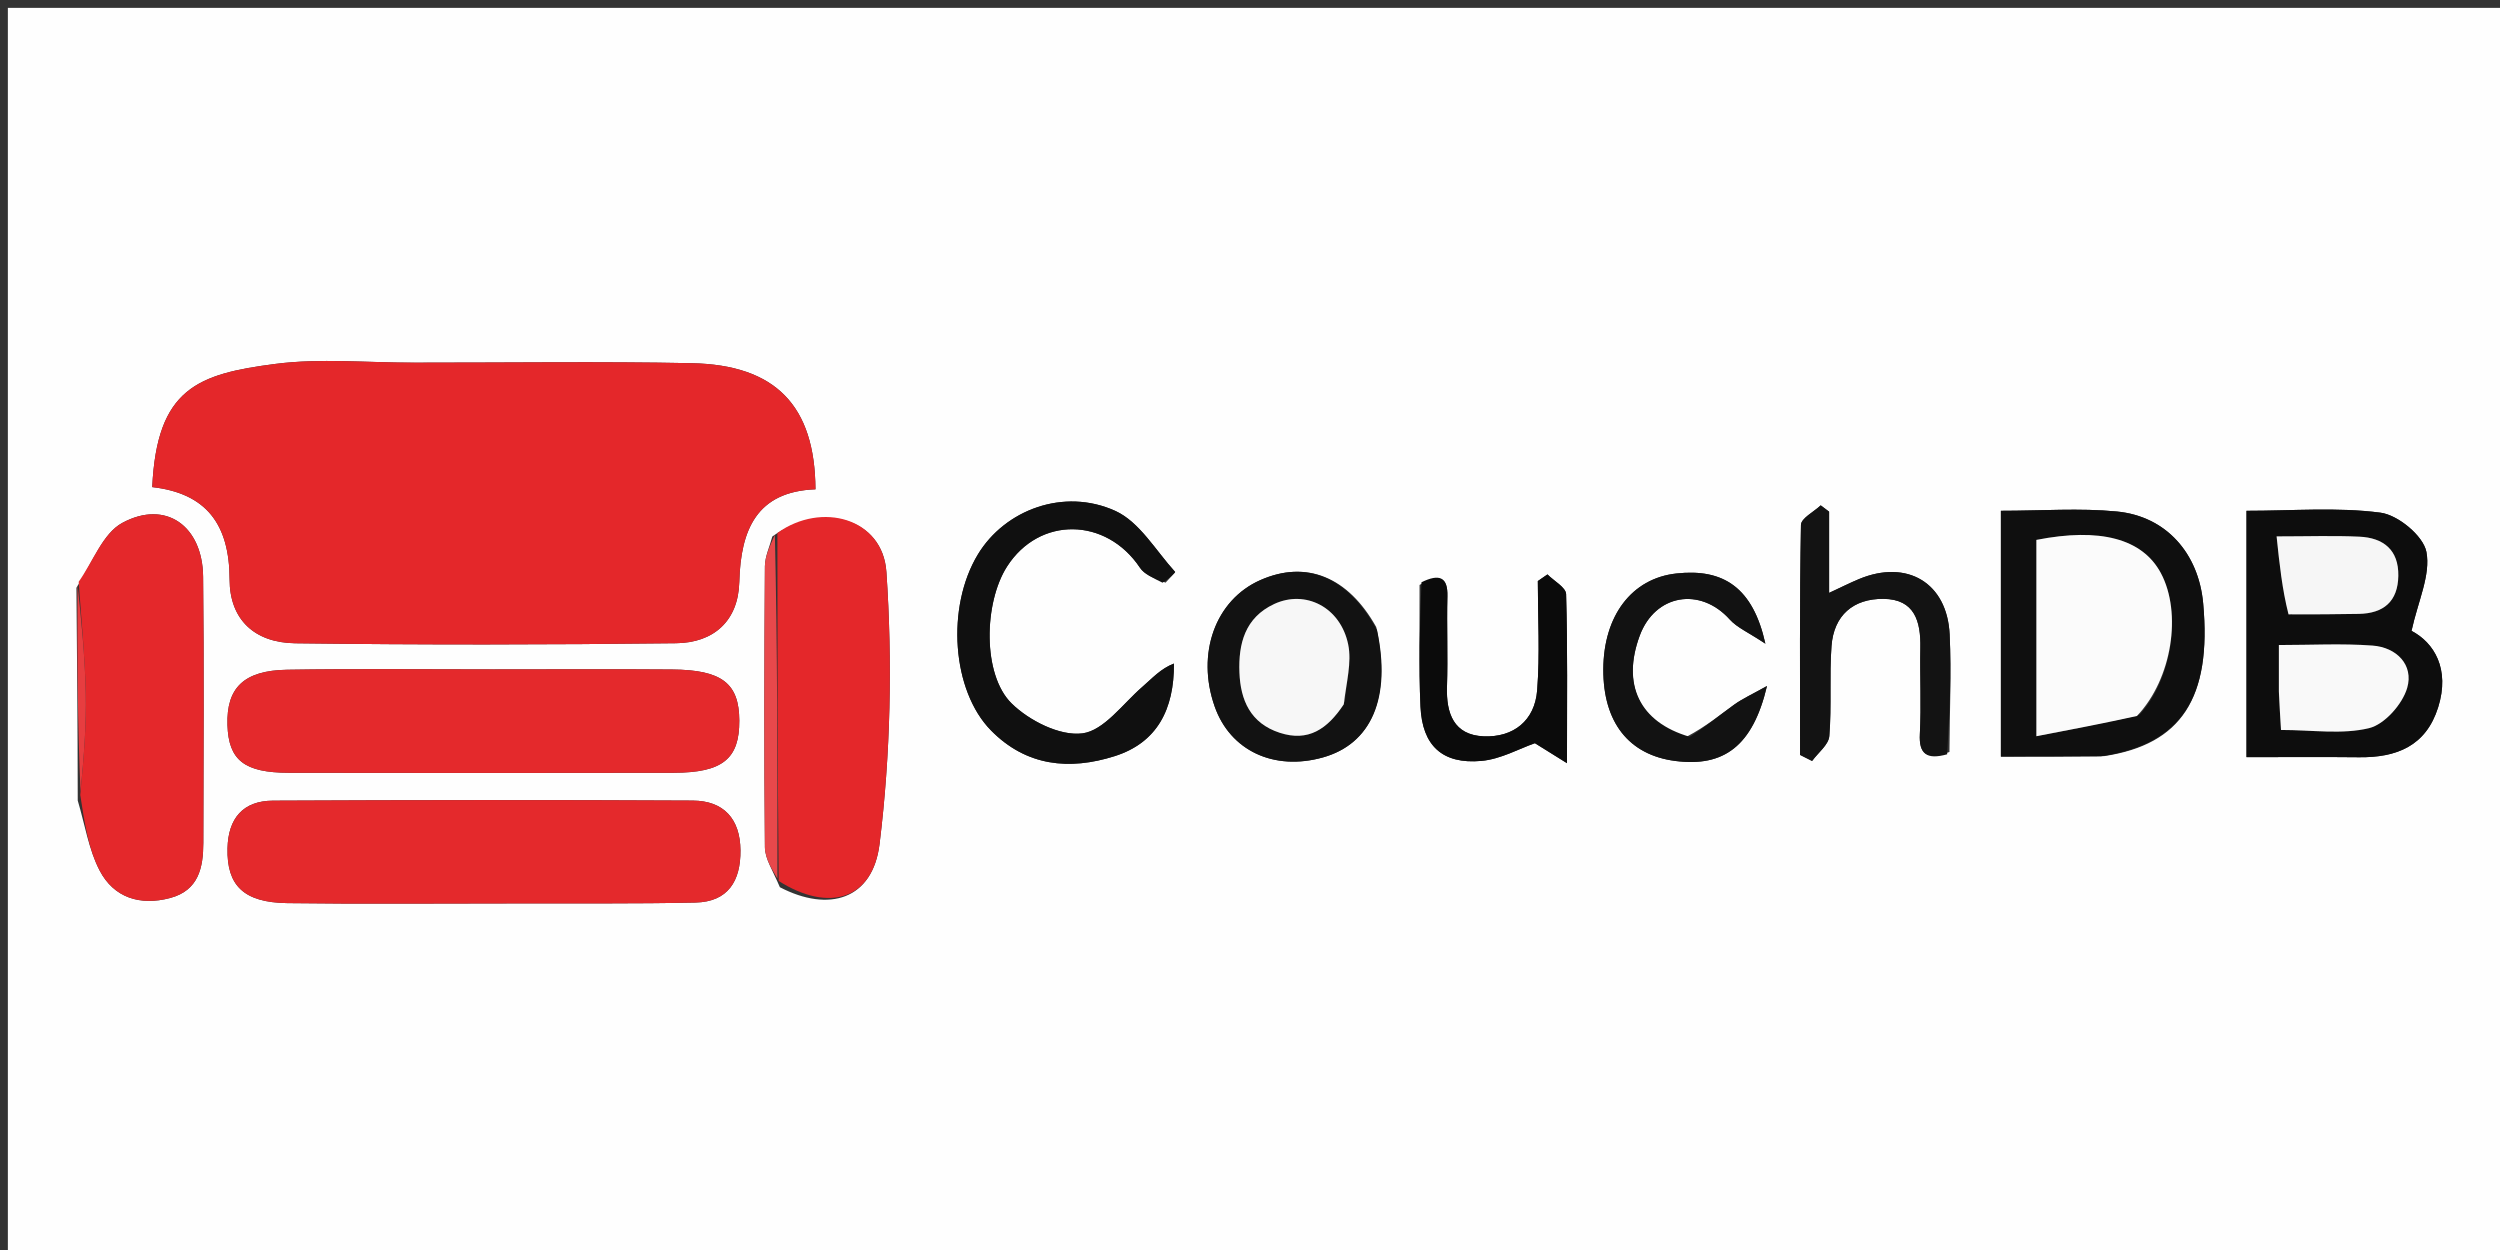 <svg version="1.1" id="Layer_1" xmlns="http://www.w3.org/2000/svg" xmlns:xlink="http://www.w3.org/1999/xlink" x="0px" y="0px"
	 width="100%" viewBox="0 0 318 159" enable-background="new 0 0 318 159" xml:space="preserve">
<rect x="0" y="0" width="318" height="159" fill="#333333" stroke="none"/>
<path fill="#FEFEFE" opacity="1" stroke="none" 
	d="
M255,160 
	C170,160 85.5,160 1,160 
	C1,107 1,54 1,1 
	C107,1 213,1 319,1 
	C319,54 319,107 319,160 
	C297.833,160 276.667,160 255,160 
M99.199,112.853 
	C105.427,116.101 111.013,114.449 111.885,107.327 
	C113.282,95.918 113.533,84.221 112.75,72.748 
	C112.284,65.916 104.521,63.753 98.239,68.244 
	C97.909,69.512 97.301,70.778 97.292,72.048 
	C97.21,83.955 97.172,95.863 97.293,107.769 
	C97.309,109.265 98.319,110.751 99.199,112.853 
M9.721,74.767 
	C9.8,83.516 9.878,92.265 9.888,101.828 
	C10.782,104.813 11.262,108.014 12.675,110.729 
	C14.477,114.191 17.825,115.246 21.644,114.225 
	C25.263,113.258 25.857,110.357 25.864,107.212 
	C25.89,95.929 25.963,84.644 25.838,73.361 
	C25.767,66.891 21.072,63.53 15.558,66.511 
	C13.082,67.849 11.821,71.436 9.721,74.767 
M52.5,46.13 
	C46.672,46.139 40.766,45.548 35.033,46.289 
	C25.16,47.565 19.955,49.391 19.363,61.959 
	C26.234,62.746 29.189,66.671 29.203,73.702 
	C29.212,78.802 32.371,81.757 37.555,81.825 
	C53.703,82.036 69.857,82.014 86.005,81.818 
	C90.742,81.761 93.909,79.023 94.041,74.016 
	C94.214,67.398 96.244,62.516 103.728,62.24 
	C103.667,51.594 98.654,46.413 87.969,46.197 
	C76.484,45.966 64.99,46.136 52.5,46.13 
M62.5,85.144 
	C53.838,85.147 45.175,85.045 36.515,85.191 
	C30.996,85.285 28.786,87.515 28.932,92.225 
	C29.071,96.681 31.06,98.288 36.733,98.298 
	C53.057,98.328 69.381,98.331 85.706,98.297 
	C91.918,98.284 94.062,96.514 94.041,91.662 
	C94.021,86.925 91.836,85.208 85.488,85.158 
	C78.159,85.099 70.829,85.144 62.5,85.144 
M65.5,114.915 
	C73.153,114.892 80.808,114.969 88.458,114.805 
	C92.606,114.715 94.222,112.055 94.188,108.159 
	C94.152,104.141 92.036,101.855 88.12,101.834 
	C70.318,101.74 52.514,101.757 34.711,101.844 
	C30.918,101.862 29.023,104.093 28.938,107.908 
	C28.833,112.631 30.99,114.802 36.547,114.877 
	C45.863,115.002 55.182,114.913 65.5,114.915 
M285.754,73.618 
	C285.754,81.064 285.754,88.511 285.754,96.311 
	C290.822,96.311 295.45,96.271 300.077,96.322 
	C304.825,96.374 308.577,94.912 310.132,89.974 
	C311.671,85.087 309.61,81.744 306.746,80.245 
	C307.576,76.457 309.2,73.121 308.64,70.204 
	C308.248,68.164 305.026,65.502 302.794,65.211 
	C297.286,64.49 291.621,64.974 285.754,64.974 
	C285.754,67.719 285.754,70.191 285.754,73.618 
M267.651,96.179 
	C277.483,94.701 281.332,88.764 280.245,76.754 
	C279.67,70.406 275.56,65.676 269.28,65.064 
	C264.536,64.601 259.711,64.972 254.514,64.972 
	C254.514,73.93 254.514,82.706 254.514,91.482 
	C254.514,92.938 254.514,94.393 254.514,96.237 
	C258.888,96.237 262.841,96.237 267.651,96.179 
M148.259,74.114 
	C148.685,73.642 149.52,72.797 149.478,72.751 
	C147.018,70.049 144.953,66.384 141.864,64.984 
	C135.298,62.008 127.81,64.868 124.391,70.515 
	C120.326,77.228 121.078,87.866 126.065,92.922 
	C130.551,97.472 136.021,98.009 141.783,96.183 
	C147.18,94.473 149.358,90.24 149.326,84.404 
	C147.639,85.052 146.553,86.29 145.32,87.356 
	C142.829,89.509 140.43,92.938 137.671,93.287 
	C134.821,93.648 130.907,91.669 128.675,89.475 
	C124.948,85.812 125.145,76.673 128.096,72.062 
	C132.197,65.656 140.7,65.771 145.007,72.22 
	C145.556,73.041 146.65,73.497 148.259,74.114 
M247.97,95.652 
	C247.995,90.667 248.231,85.673 247.995,80.701 
	C247.683,74.126 242.578,71.117 236.471,73.656 
	C235.344,74.125 234.251,74.678 232.662,75.415 
	C232.662,71.602 232.662,68.344 232.662,65.085 
	C232.307,64.817 231.951,64.549 231.595,64.281 
	C230.719,65.109 229.097,65.924 229.081,66.768 
	C228.903,76.517 228.967,86.271 228.967,96.024 
	C229.477,96.281 229.987,96.538 230.497,96.796 
	C231.262,95.743 232.598,94.737 232.689,93.629 
	C233,89.829 232.685,85.98 232.968,82.176 
	C233.258,78.27 235.739,76.134 239.588,76.175 
	C243.549,76.218 244.332,79.038 244.269,82.389 
	C244.2,86.044 244.398,89.71 244.205,93.357 
	C244.071,95.886 245.047,96.682 247.97,95.652 
M175.055,79.759 
	C171.482,73.36 166.153,71.205 160.307,73.793 
	C154.593,76.323 152.135,83.134 154.508,89.869 
	C156.484,95.478 162.04,98.094 168.269,96.346 
	C174.423,94.62 176.998,88.802 175.055,79.759 
M180.567,74.405 
	C180.591,79.563 180.451,84.729 180.684,89.877 
	C180.91,94.853 183.475,97.234 188.427,96.789 
	C190.89,96.568 193.253,95.224 195.241,94.534 
	C196.333,95.215 197.443,95.906 199.32,97.076 
	C199.32,89.156 199.407,82.362 199.21,75.577 
	C199.185,74.717 197.664,73.901 196.836,73.065 
	C196.427,73.347 196.019,73.629 195.61,73.912 
	C195.61,78.551 195.888,83.212 195.524,87.823 
	C195.221,91.667 192.51,93.821 188.716,93.659 
	C184.934,93.496 183.94,90.768 184.057,87.327 
	C184.186,83.503 184.016,79.67 184.11,75.845 
	C184.17,73.412 183.113,72.933 180.567,74.405 
M214.509,93.731 
	C208.512,91.856 206.287,87.032 208.572,80.858 
	C210.522,75.588 216.254,74.611 220.022,78.796 
	C220.954,79.831 222.376,80.425 224.558,81.879 
	C222.975,74.76 219.244,72.283 213.225,72.948 
	C207.569,73.573 203.964,78.312 203.941,85.153 
	C203.919,91.87 207.182,96.025 213.082,96.792 
	C219.264,97.595 222.95,94.91 224.762,87.257 
	C222.871,88.32 221.646,88.871 220.577,89.639 
	C218.789,90.925 217.1,92.349 214.509,93.731 
z"/>
<path fill="#E4272A" opacity="1" stroke="none" 
	d="
M53,46.13 
	C64.99,46.136 76.484,45.966 87.969,46.197 
	C98.654,46.413 103.667,51.594 103.728,62.24 
	C96.244,62.516 94.214,67.398 94.041,74.016 
	C93.909,79.023 90.742,81.761 86.005,81.818 
	C69.857,82.014 53.703,82.036 37.555,81.825 
	C32.371,81.757 29.212,78.802 29.203,73.702 
	C29.189,66.671 26.234,62.746 19.363,61.959 
	C19.955,49.391 25.16,47.565 35.033,46.289 
	C40.766,45.548 46.672,46.139 53,46.13 
z"/>
<path fill="#E4292C" opacity="1" stroke="none" 
	d="
M63,85.144 
	C70.829,85.144 78.159,85.099 85.488,85.158 
	C91.836,85.208 94.021,86.925 94.041,91.662 
	C94.062,96.514 91.918,98.284 85.706,98.297 
	C69.381,98.331 53.057,98.328 36.733,98.298 
	C31.06,98.288 29.071,96.681 28.932,92.225 
	C28.786,87.515 30.996,85.285 36.515,85.191 
	C45.175,85.045 53.838,85.147 63,85.144 
z"/>
<path fill="#E4292C" opacity="1" stroke="none" 
	d="
M65,114.915 
	C55.182,114.913 45.863,115.002 36.547,114.877 
	C30.99,114.802 28.833,112.631 28.938,107.908 
	C29.023,104.093 30.918,101.862 34.711,101.844 
	C52.514,101.757 70.318,101.74 88.12,101.834 
	C92.036,101.855 94.152,104.141 94.188,108.159 
	C94.222,112.055 92.606,114.715 88.458,114.805 
	C80.808,114.969 73.153,114.892 65,114.915 
z"/>
<path fill="#E4282B" opacity="1" stroke="none" 
	d="
M10.009,74.003 
	C11.821,71.436 13.082,67.849 15.558,66.511 
	C21.072,63.53 25.767,66.891 25.838,73.361 
	C25.963,84.644 25.89,95.929 25.864,107.212 
	C25.857,110.357 25.263,113.258 21.644,114.225 
	C17.825,115.246 14.477,114.191 12.675,110.729 
	C11.262,108.014 10.782,104.813 10.207,101.116 
	C10.669,96.301 10.998,92.193 10.907,88.095 
	C10.802,83.393 10.325,78.7 10.009,74.003 
z"/>
<path fill="#E4272A" opacity="1" stroke="none" 
	d="
M98.886,67.792 
	C104.521,63.753 112.284,65.916 112.75,72.748 
	C113.533,84.221 113.282,95.918 111.885,107.327 
	C111.013,114.449 105.427,116.101 99.05,112.063 
	C98.896,96.779 98.891,82.285 98.886,67.792 
z"/>
<path fill="#0D0D0D" opacity="1" stroke="none" 
	d="
M285.754,73.141 
	C285.754,70.191 285.754,67.719 285.754,64.974 
	C291.621,64.974 297.286,64.49 302.794,65.211 
	C305.026,65.502 308.248,68.164 308.64,70.204 
	C309.2,73.121 307.576,76.457 306.746,80.245 
	C309.61,81.744 311.671,85.087 310.132,89.974 
	C308.577,94.912 304.825,96.374 300.077,96.322 
	C295.45,96.271 290.822,96.311 285.754,96.311 
	C285.754,88.511 285.754,81.064 285.754,73.141 
M289.873,88.431 
	C289.96,89.856 290.048,91.28 290.144,92.851 
	C294.137,92.851 297.919,93.455 301.35,92.619 
	C303.326,92.137 305.589,89.575 306.193,87.504 
	C307.041,84.592 304.864,82.346 301.788,82.118 
	C297.904,81.83 293.983,82.048 289.873,82.048 
	C289.873,84.172 289.873,85.82 289.873,88.431 
M291.581,78.187 
	C294.397,78.155 297.214,78.134 300.029,78.086 
	C303.196,78.032 305.012,76.51 305.067,73.247 
	C305.122,69.929 303.157,68.406 300.11,68.265 
	C296.847,68.113 293.571,68.23 289.583,68.23 
	C289.955,71.792 290.285,74.95 291.581,78.187 
z"/>
<path fill="#0F0F0F" opacity="1" stroke="none" 
	d="
M267.223,96.208 
	C262.841,96.237 258.888,96.237 254.514,96.237 
	C254.514,94.393 254.514,92.938 254.514,91.482 
	C254.514,82.706 254.514,73.93 254.514,64.972 
	C259.711,64.972 264.536,64.601 269.28,65.064 
	C275.56,65.676 279.67,70.406 280.245,76.754 
	C281.332,88.764 277.483,94.701 267.223,96.208 
M272.168,90.879 
	C276.301,86.344 277.561,77.956 274.867,72.907 
	C272.521,68.509 267.115,67.085 259.028,68.675 
	C259.028,76.715 259.028,84.723 259.028,93.646 
	C263.544,92.783 267.51,92.025 272.168,90.879 
z"/>
<path fill="#101010" opacity="1" stroke="none" 
	d="
M147.876,74.118 
	C146.65,73.497 145.556,73.041 145.007,72.22 
	C140.7,65.771 132.197,65.656 128.096,72.062 
	C125.145,76.673 124.948,85.812 128.675,89.475 
	C130.907,91.669 134.821,93.648 137.671,93.287 
	C140.43,92.938 142.829,89.509 145.32,87.356 
	C146.553,86.29 147.639,85.052 149.326,84.404 
	C149.358,90.24 147.18,94.473 141.783,96.183 
	C136.021,98.009 130.551,97.472 126.065,92.922 
	C121.078,87.866 120.326,77.228 124.391,70.515 
	C127.81,64.868 135.298,62.008 141.864,64.984 
	C144.953,66.384 147.018,70.049 149.478,72.751 
	C149.52,72.797 148.685,73.642 147.876,74.118 
z"/>
<path fill="#131313" opacity="1" stroke="none" 
	d="
M247.675,95.947 
	C245.047,96.682 244.071,95.886 244.205,93.357 
	C244.398,89.71 244.2,86.044 244.269,82.389 
	C244.332,79.038 243.549,76.218 239.588,76.175 
	C235.739,76.134 233.258,78.27 232.968,82.176 
	C232.685,85.98 233,89.829 232.689,93.629 
	C232.598,94.737 231.262,95.743 230.497,96.796 
	C229.987,96.538 229.477,96.281 228.967,96.024 
	C228.967,86.271 228.903,76.517 229.081,66.768 
	C229.097,65.924 230.719,65.109 231.595,64.281 
	C231.951,64.549 232.307,64.817 232.662,65.085 
	C232.662,68.344 232.662,71.602 232.662,75.415 
	C234.251,74.678 235.344,74.125 236.471,73.656 
	C242.578,71.117 247.683,74.126 247.995,80.701 
	C248.231,85.673 247.995,90.667 247.675,95.947 
z"/>
<path fill="#121212" opacity="1" stroke="none" 
	d="
M175.159,80.149 
	C176.998,88.802 174.423,94.62 168.269,96.346 
	C162.04,98.094 156.484,95.478 154.508,89.869 
	C152.135,83.134 154.593,76.323 160.307,73.793 
	C166.153,71.205 171.482,73.36 175.159,80.149 
M171.073,89.234 
	C171.249,86.806 171.962,84.267 171.489,81.973 
	C170.508,77.214 166.034,74.986 162.077,76.83 
	C158.347,78.567 157.517,81.902 157.655,85.535 
	C157.788,89.042 159.04,91.992 162.786,93.211 
	C166.391,94.385 168.821,92.775 171.073,89.234 
z"/>
<path fill="#0B0B0B" opacity="1" stroke="none" 
	d="
M180.811,74.065 
	C183.113,72.933 184.17,73.412 184.11,75.845 
	C184.016,79.67 184.186,83.503 184.057,87.327 
	C183.94,90.768 184.934,93.496 188.716,93.659 
	C192.51,93.821 195.221,91.667 195.524,87.823 
	C195.888,83.212 195.61,78.551 195.61,73.912 
	C196.019,73.629 196.427,73.347 196.836,73.065 
	C197.664,73.901 199.185,74.717 199.21,75.577 
	C199.407,82.362 199.32,89.156 199.32,97.076 
	C197.443,95.906 196.333,95.215 195.241,94.534 
	C193.253,95.224 190.89,96.568 188.427,96.789 
	C183.475,97.234 180.91,94.853 180.684,89.877 
	C180.451,84.729 180.591,79.563 180.811,74.065 
z"/>
<path fill="#121212" opacity="1" stroke="none" 
	d="
M214.939,93.723 
	C217.1,92.349 218.789,90.925 220.577,89.639 
	C221.646,88.871 222.871,88.32 224.762,87.257 
	C222.95,94.91 219.264,97.595 213.082,96.792 
	C207.182,96.025 203.919,91.87 203.941,85.153 
	C203.964,78.312 207.569,73.573 213.225,72.948 
	C219.244,72.283 222.975,74.76 224.558,81.879 
	C222.376,80.425 220.954,79.831 220.022,78.796 
	C216.254,74.611 210.522,75.588 208.572,80.858 
	C206.287,87.032 208.512,91.856 214.939,93.723 
z"/>
<path fill="#E8484B" opacity="1" stroke="none" 
	d="
M98.562,68.018 
	C98.891,82.285 98.896,96.779 98.885,111.757 
	C98.319,110.751 97.309,109.265 97.293,107.769 
	C97.172,95.863 97.21,83.955 97.292,72.048 
	C97.301,70.778 97.909,69.512 98.562,68.018 
z"/>
<path fill="#E73D40" opacity="1" stroke="none" 
	d="
M9.865,74.385 
	C10.325,78.7 10.802,83.393 10.907,88.095 
	C10.998,92.193 10.669,96.301 10.241,100.709 
	C9.878,92.265 9.8,83.516 9.865,74.385 
z"/>
<path fill="#F9F9F9" opacity="1" stroke="none" 
	d="
M289.873,87.949 
	C289.873,85.82 289.873,84.172 289.873,82.048 
	C293.983,82.048 297.904,81.83 301.788,82.118 
	C304.864,82.346 307.041,84.592 306.193,87.504 
	C305.589,89.575 303.326,92.137 301.35,92.619 
	C297.919,93.455 294.137,92.851 290.144,92.851 
	C290.048,91.28 289.96,89.856 289.873,87.949 
z"/>
<path fill="#F6F6F6" opacity="1" stroke="none" 
	d="
M291.098,78.148 
	C290.285,74.95 289.955,71.792 289.583,68.23 
	C293.571,68.23 296.847,68.113 300.11,68.265 
	C303.157,68.406 305.122,69.929 305.067,73.247 
	C305.012,76.51 303.196,78.032 300.029,78.086 
	C297.214,78.134 294.397,78.155 291.098,78.148 
z"/>
<path fill="#FBFBFB" opacity="1" stroke="none" 
	d="
M271.822,91.073 
	C267.51,92.025 263.544,92.783 259.028,93.646 
	C259.028,84.723 259.028,76.715 259.028,68.675 
	C267.115,67.085 272.521,68.509 274.867,72.907 
	C277.561,77.956 276.301,86.344 271.822,91.073 
z"/>
<path fill="#F7F7F7" opacity="1" stroke="none" 
	d="
M170.928,89.597 
	C168.821,92.775 166.391,94.385 162.786,93.211 
	C159.04,91.992 157.788,89.042 157.655,85.535 
	C157.517,81.902 158.347,78.567 162.077,76.83 
	C166.034,74.986 170.508,77.214 171.489,81.973 
	C171.962,84.267 171.249,86.806 170.928,89.597 
z"/>
</svg>